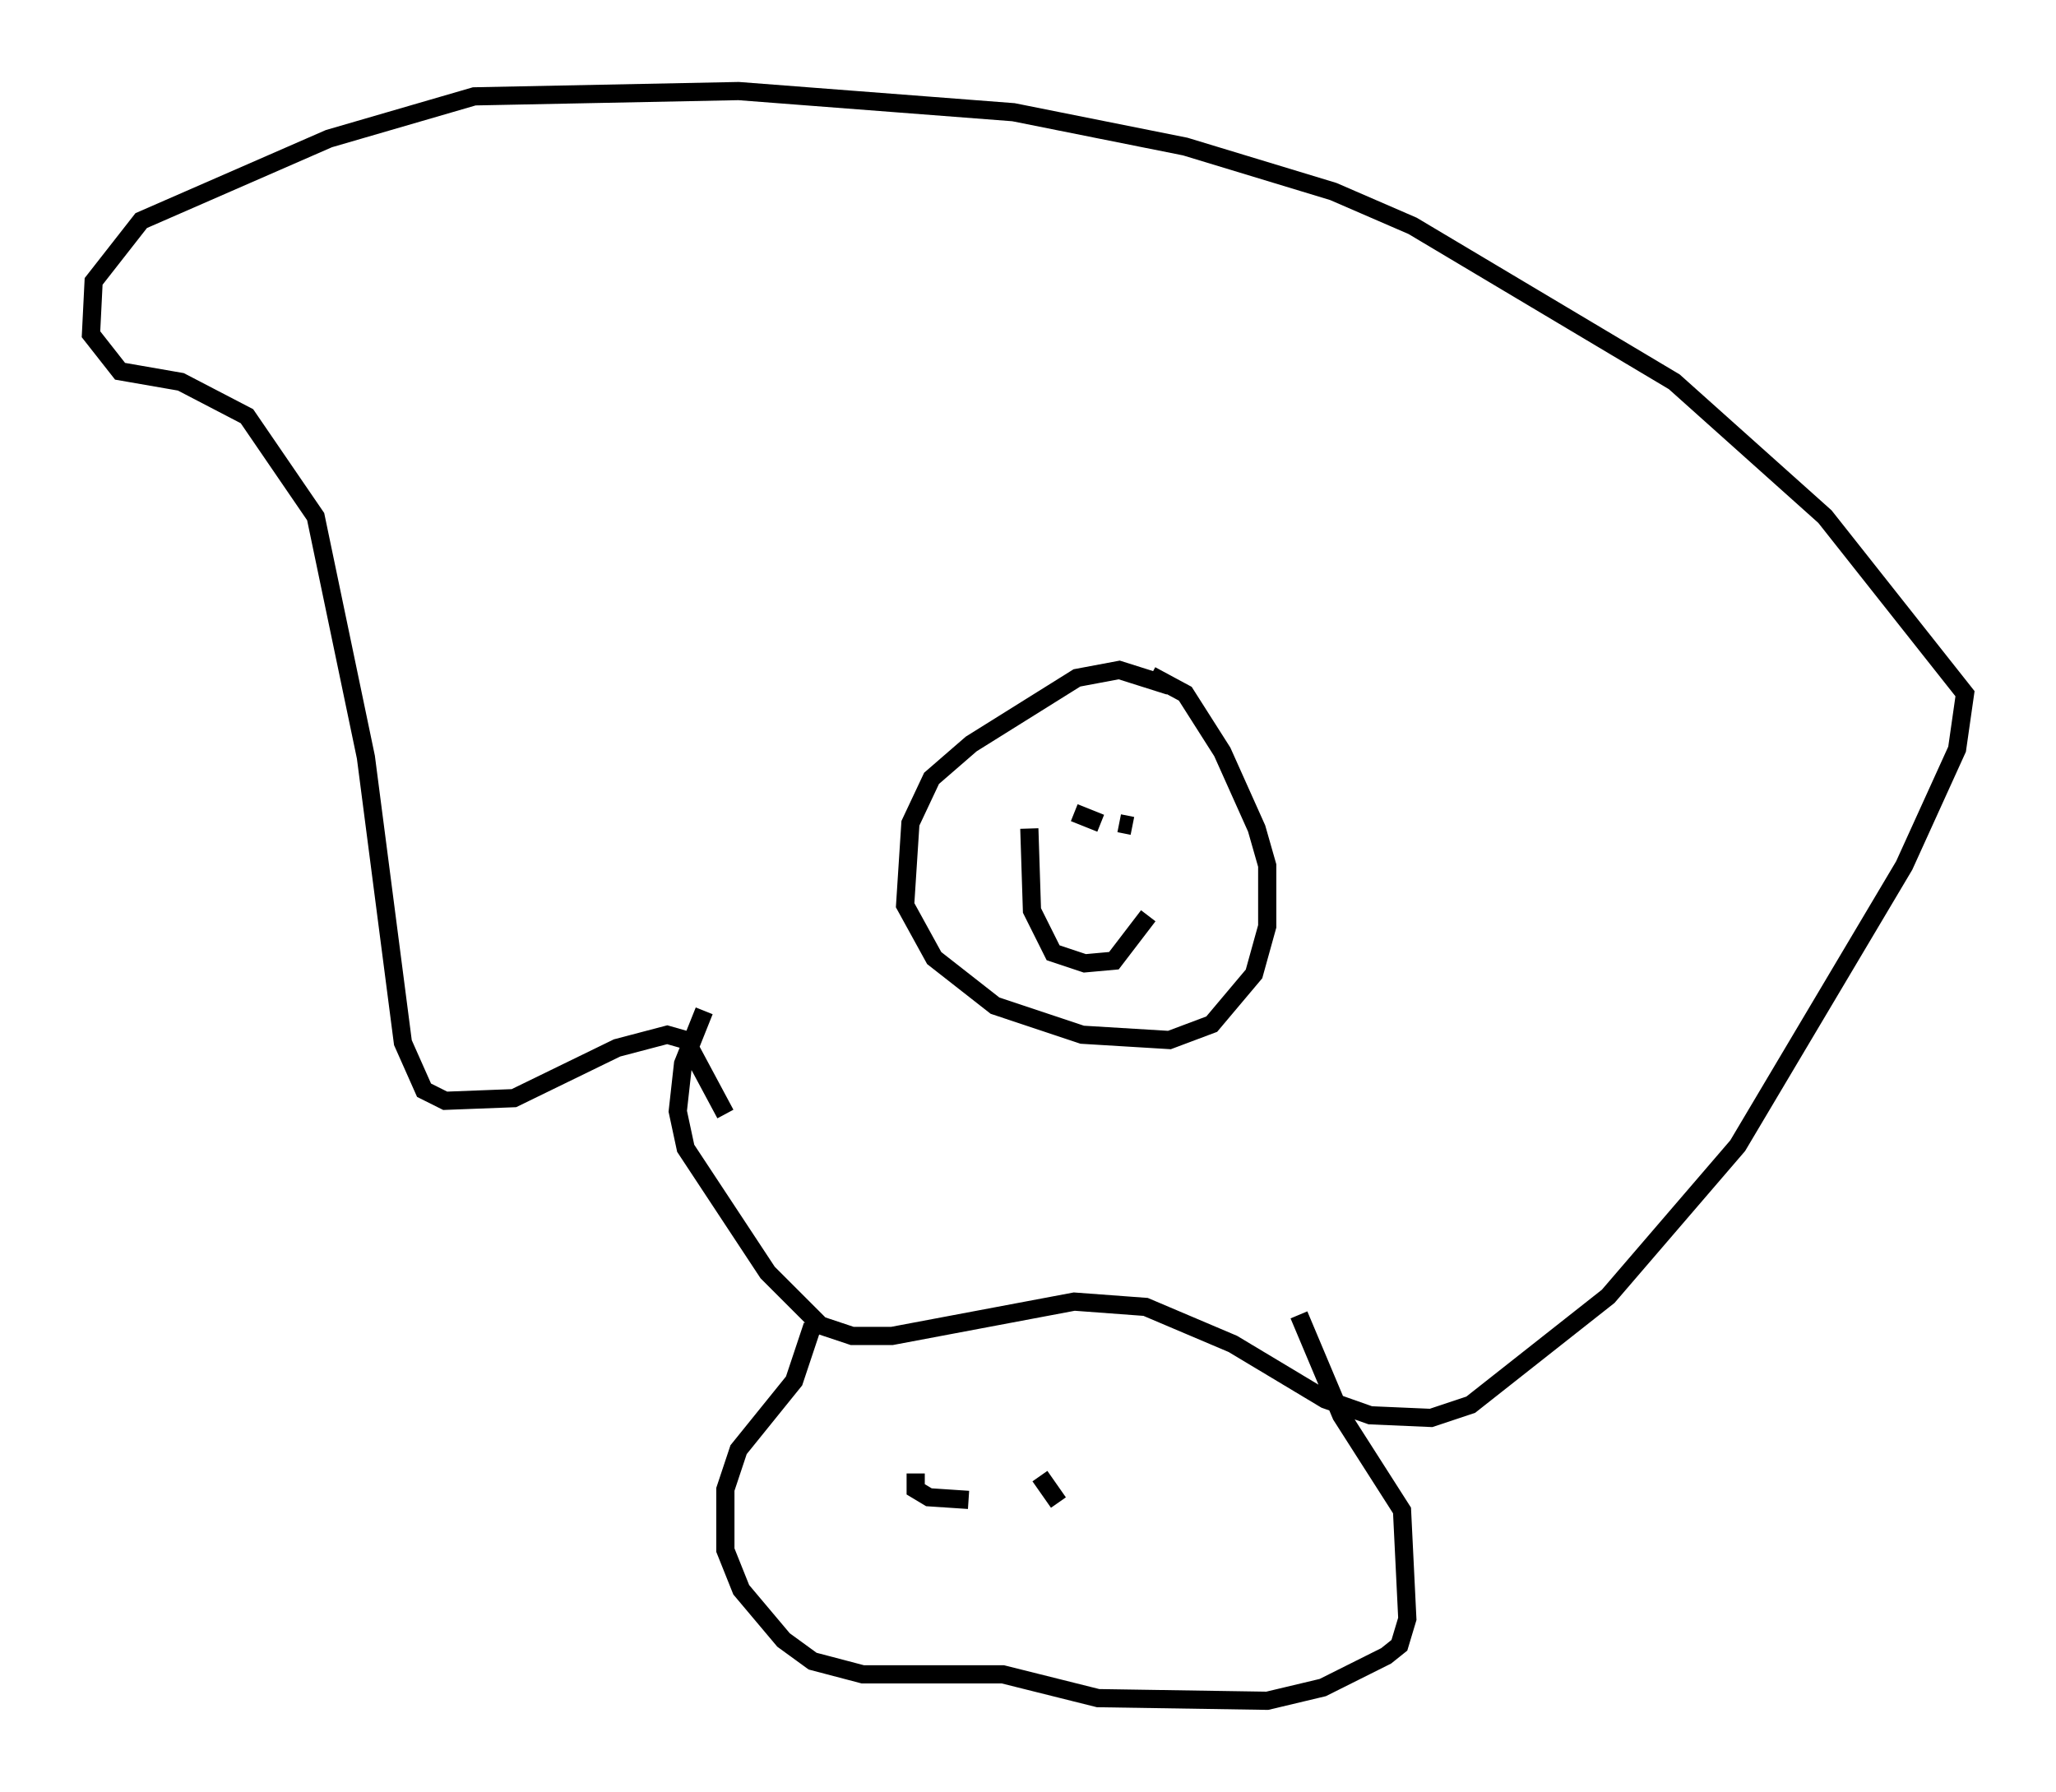 <?xml version="1.0" encoding="utf-8" ?>
<svg baseProfile="full" height="98.458" version="1.1" width="112.983" xmlns="http://www.w3.org/2000/svg" xmlns:ev="http://www.w3.org/2001/xml-events" xmlns:xlink="http://www.w3.org/1999/xlink"><defs /><rect fill="white" height="98.458" width="112.983" x="0" y="0" /><path d="M39.57, 54.676 m-0.872, 0.872 l-1.162, 2.905 -0.291, 2.615 l0.436, 2.034 4.503, 6.827 l2.905, 2.905 1.743, 0.581 l2.179, 0.0 10.022, -1.888 l3.922, 0.291 4.793, 2.034 l5.084, 3.05 2.469, 0.872 l3.341, 0.145 2.179, -0.726 l7.553, -5.955 7.117, -8.279 l9.151, -15.397 2.905, -6.391 l0.436, -3.05 -7.698, -9.732 l-8.279, -7.408 -14.38, -8.57 l-4.358, -1.888 -8.134, -2.469 l-9.441, -1.888 -15.106, -1.162 l-14.525, 0.291 -7.989, 2.324 l-10.313, 4.503 -2.615, 3.341 l-0.145, 2.905 1.598, 2.034 l3.341, 0.581 3.631, 1.888 l3.777, 5.52 2.76, 13.218 l2.034, 15.687 1.162, 2.615 l1.162, 0.581 3.777, -0.145 l5.665, -2.76 2.76, -0.726 l1.017, 0.291 2.179, 4.067 m24.402, -23.531 l-2.76, -0.872 -2.324, 0.436 l-5.81, 3.631 -2.179, 1.888 l-1.162, 2.469 -0.291, 4.503 l1.598, 2.905 3.341, 2.615 l4.793, 1.598 4.793, 0.291 l2.324, -0.872 2.324, -2.76 l0.726, -2.615 0.0, -3.341 l-0.581, -2.034 -1.888, -4.212 l-2.034, -3.196 -1.888, -1.017 m-6.682, 8.425 l0.145, 4.503 1.162, 2.324 l1.743, 0.581 1.598, -0.145 l1.888, -2.469 m-4.067, -5.665 l1.453, 0.581 m1.017, 0.0 l0.726, 0.145 m-17.575, 27.452 l-1.017, 3.05 -3.05, 3.777 l-0.726, 2.179 0.0, 3.341 l0.872, 2.179 2.324, 2.76 l1.598, 1.162 2.76, 0.726 l7.698, 0.0 5.229, 1.307 l9.296, 0.145 3.05, -0.726 l3.486, -1.743 0.726, -0.581 l0.436, -1.453 -0.291, -5.955 l-3.341, -5.229 -2.324, -5.52 m-21.061, 8.715 l0.0, 0.872 0.726, 0.436 l2.179, 0.145 m3.922, -1.307 l1.017, 1.453 " fill="none" stroke="black" stroke-width="1" /></svg>